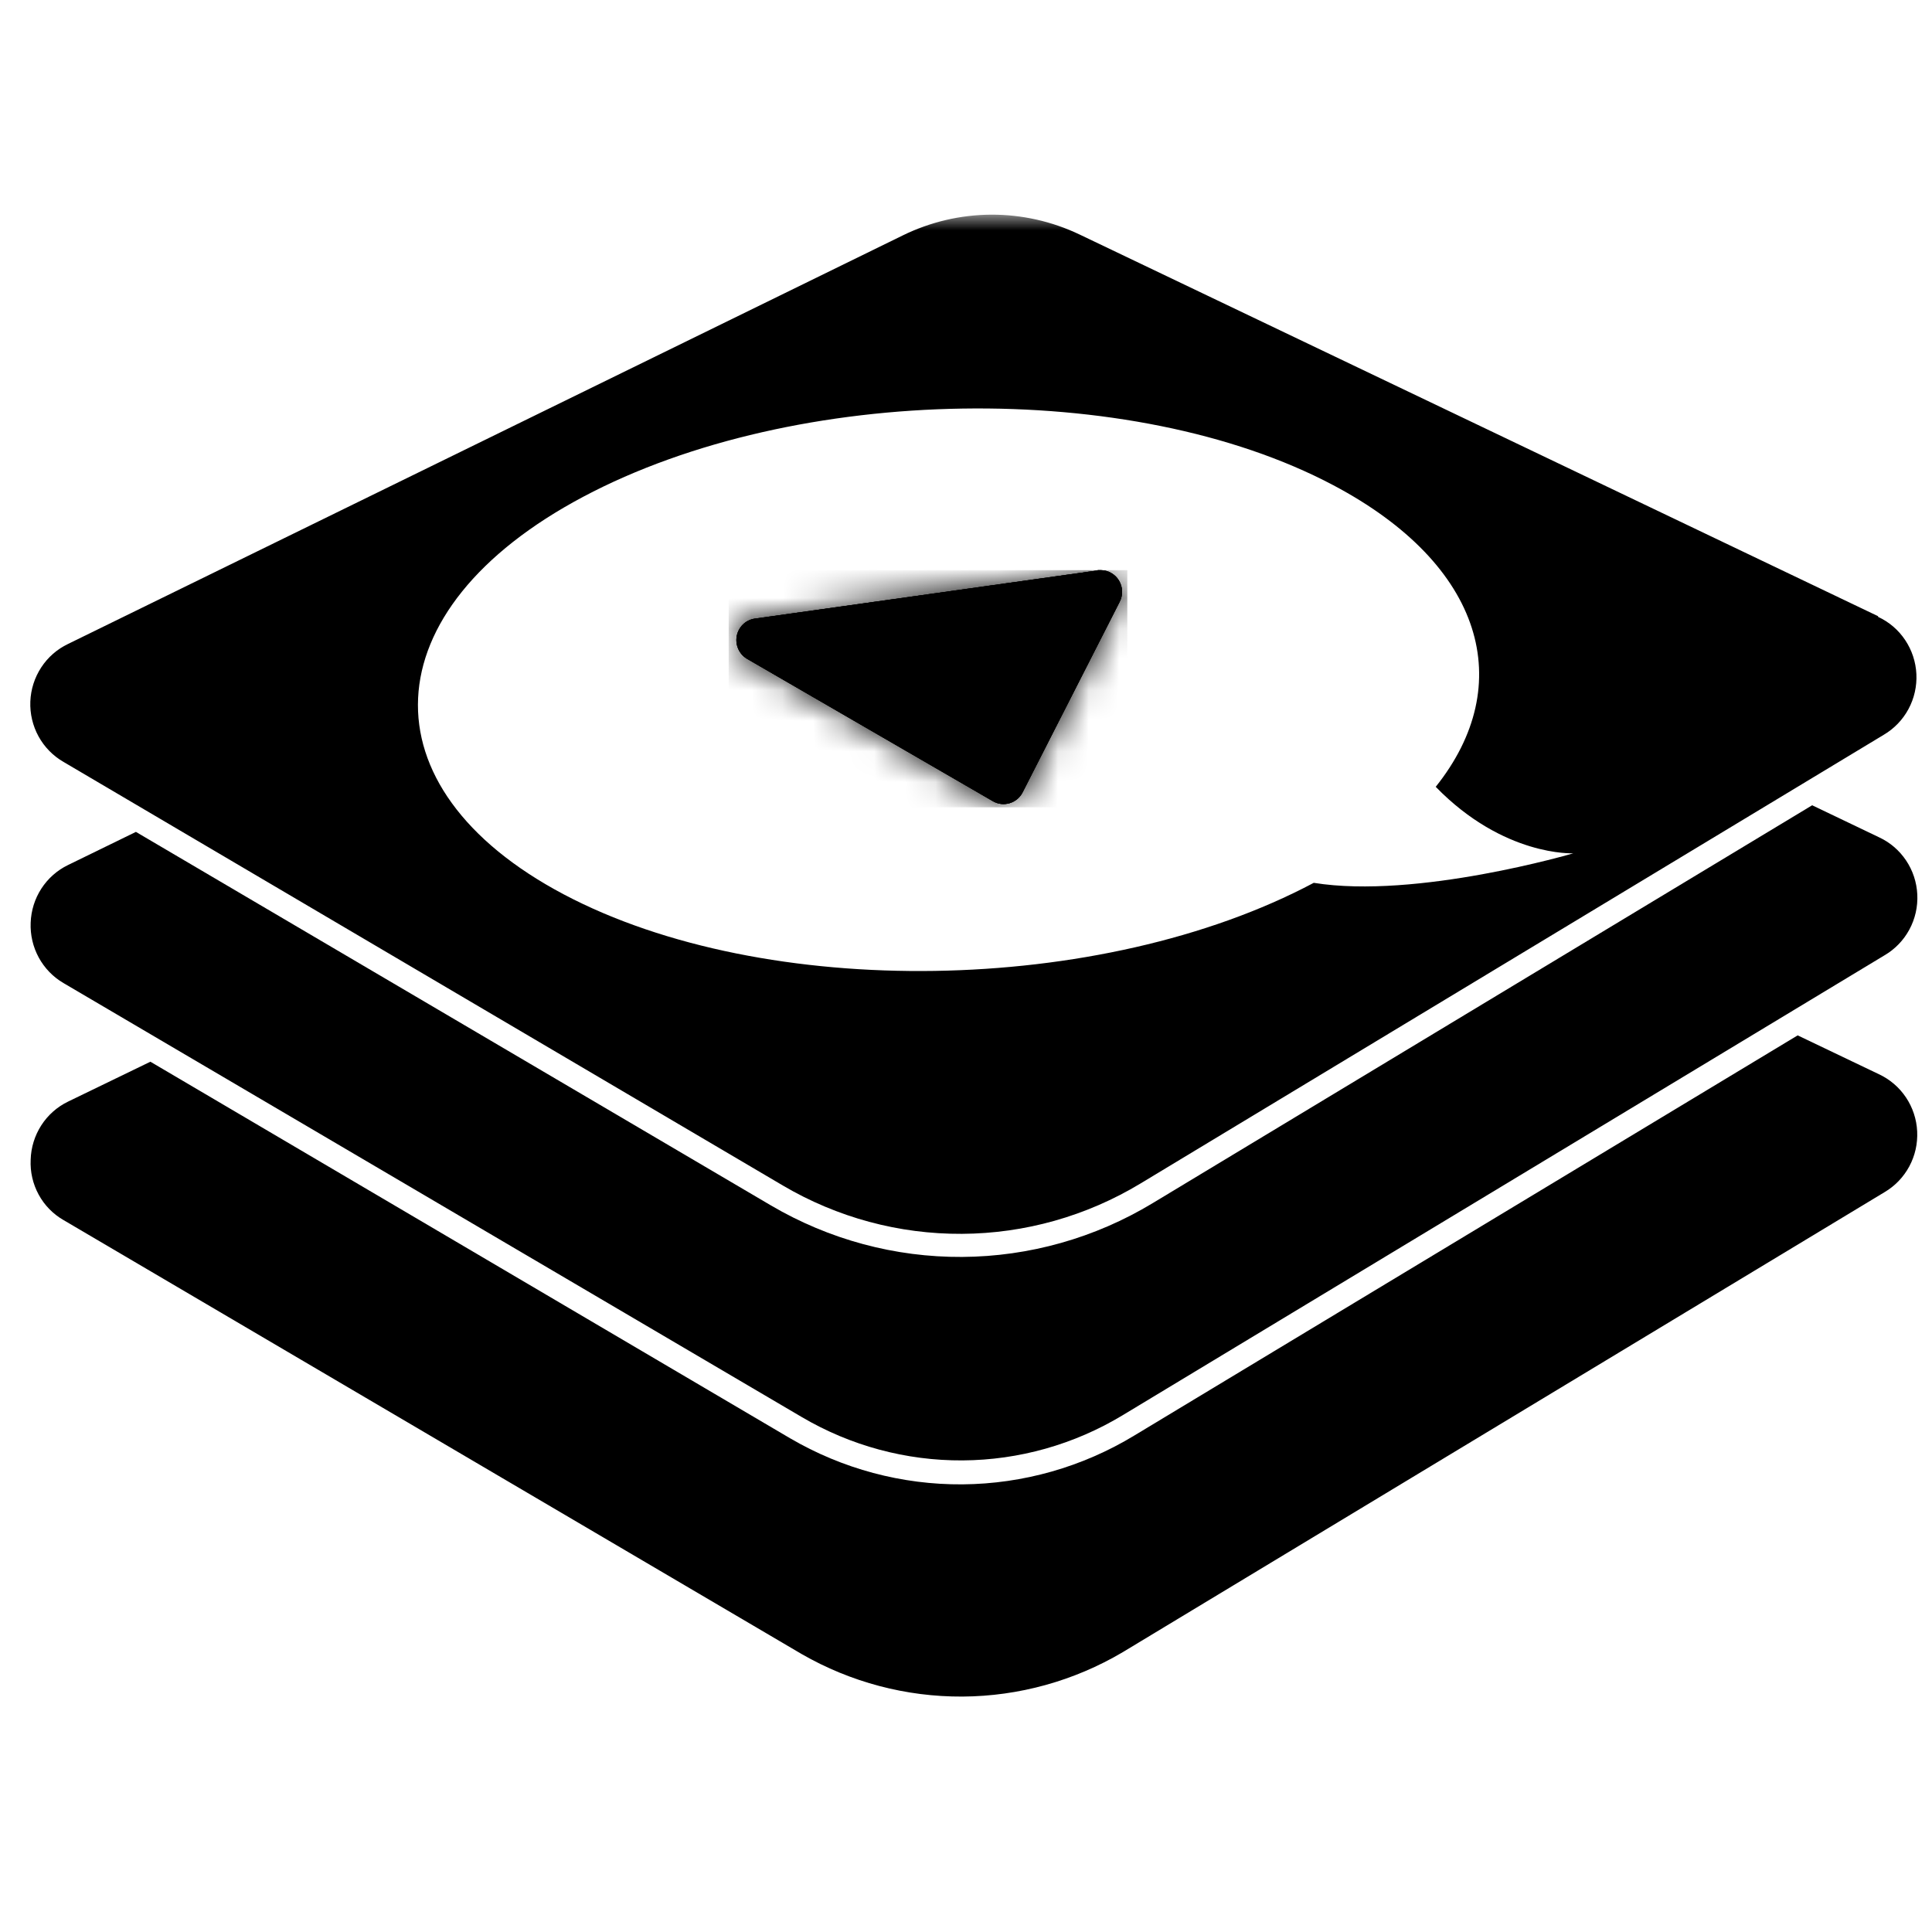 <svg width="63" height="63" viewBox="0 0 63 63" fill="none" xmlns="http://www.w3.org/2000/svg">
    <mask id="mask0_1_50" style="mask-type:luminance" maskUnits="userSpaceOnUse" x="0" y="7" width="63" height="49">
        <path d="M63 7H0V56H63V7Z" fill="white"/>
    </mask>
    <g mask="url(#mask0_1_50)">
        <path
            d="M1 30.089C0.984 30.485 1.075 30.878 1.264 31.225C1.453 31.572 1.733 31.86 2.073 32.058L26.146 46.209C27.737 47.145 29.546 47.633 31.387 47.622C33.227 47.611 35.031 47.102 36.61 46.148L61.452 31.151C61.793 30.952 62.073 30.662 62.262 30.312C62.451 29.962 62.54 29.567 62.521 29.169C62.502 28.771 62.375 28.386 62.154 28.057C61.933 27.727 61.626 27.465 61.267 27.3L59.092 26.259L37.584 39.235C35.706 40.369 33.561 40.974 31.373 40.987C29.185 41 27.034 40.42 25.142 39.309L4.432 27.127L2.219 28.207C1.865 28.378 1.564 28.644 1.349 28.976C1.134 29.308 1.014 29.692 1 30.089Z"
            fill="black"/>
        <path
            d="M1 37.817C0.981 38.213 1.071 38.607 1.261 38.955C1.45 39.303 1.731 39.59 2.073 39.786L26.142 53.937C27.739 54.855 29.547 55.333 31.384 55.323C33.222 55.312 35.024 54.813 36.61 53.876L61.452 38.875C61.792 38.675 62.071 38.385 62.259 38.036C62.447 37.687 62.536 37.292 62.517 36.895C62.498 36.498 62.371 36.114 62.151 35.785C61.931 35.456 61.625 35.194 61.267 35.028L58.62 33.762L36.988 46.811C35.295 47.838 33.36 48.387 31.386 48.403C29.411 48.418 27.469 47.898 25.76 46.898L4.904 34.621L2.219 35.922C1.863 36.094 1.561 36.362 1.346 36.696C1.131 37.031 1.011 37.418 1 37.817Z"
            fill="black"/>
        <path
            d="M35.795 18.601L24.597 20.175C24.456 20.199 24.326 20.265 24.224 20.366C24.122 20.467 24.052 20.597 24.025 20.738C23.998 20.88 24.015 21.026 24.073 21.158C24.13 21.29 24.226 21.401 24.348 21.476L32.376 26.125C32.457 26.173 32.548 26.203 32.642 26.215C32.735 26.226 32.83 26.218 32.921 26.191C33.011 26.164 33.096 26.119 33.169 26.059C33.242 25.998 33.302 25.924 33.345 25.839L36.511 19.624C36.567 19.517 36.593 19.397 36.59 19.276C36.586 19.155 36.551 19.037 36.489 18.933C36.427 18.829 36.34 18.744 36.235 18.684C36.131 18.624 36.014 18.593 35.894 18.592H35.795"
            fill="black"/>
        <path
            d="M35.795 18.601L24.597 20.175C24.456 20.199 24.326 20.265 24.224 20.366C24.122 20.467 24.052 20.597 24.025 20.738C23.998 20.88 24.015 21.026 24.073 21.158C24.13 21.29 24.226 21.401 24.348 21.476L32.376 26.125C32.457 26.173 32.548 26.203 32.642 26.215C32.735 26.226 32.83 26.218 32.921 26.191C33.011 26.164 33.096 26.119 33.169 26.059C33.242 25.998 33.302 25.924 33.345 25.839L36.511 19.624C36.567 19.517 36.593 19.397 36.59 19.276C36.586 19.155 36.551 19.037 36.489 18.933C36.427 18.829 36.34 18.744 36.235 18.684C36.131 18.624 36.014 18.593 35.894 18.592H35.795"
            fill="black"/>
        <mask id="mask1_1_50" style="mask-type:luminance" maskUnits="userSpaceOnUse" x="24" y="18" width="13"
              height="9">
            <path
                d="M35.795 18.601L24.597 20.175C24.456 20.199 24.326 20.265 24.224 20.366C24.122 20.467 24.052 20.597 24.025 20.738C23.998 20.88 24.015 21.026 24.073 21.158C24.13 21.29 24.226 21.401 24.348 21.476L32.376 26.125C32.457 26.173 32.548 26.203 32.642 26.215C32.735 26.226 32.83 26.218 32.921 26.191C33.011 26.164 33.096 26.119 33.169 26.059C33.242 25.998 33.302 25.924 33.345 25.839L36.511 19.624C36.567 19.517 36.593 19.397 36.59 19.276C36.586 19.155 36.551 19.037 36.489 18.933C36.427 18.829 36.34 18.744 36.235 18.684C36.131 18.624 36.014 18.593 35.894 18.592H35.795"
                fill="white"/>
        </mask>
        <g mask="url(#mask1_1_50)">
            <path d="M36.76 18.592H23.761V26.325H36.76V18.592Z" fill="black"/>
        </g>
        <path
            d="M35.795 18.601L24.597 20.175C24.456 20.199 24.326 20.265 24.224 20.366C24.122 20.467 24.052 20.597 24.025 20.738C23.998 20.88 24.015 21.026 24.073 21.158C24.13 21.29 24.226 21.401 24.348 21.476L32.376 26.125C32.457 26.173 32.548 26.203 32.642 26.215C32.735 26.226 32.83 26.218 32.921 26.191C33.011 26.164 33.096 26.119 33.169 26.059C33.242 25.998 33.302 25.924 33.345 25.839L36.511 19.624C36.567 19.517 36.593 19.397 36.59 19.276C36.586 19.155 36.551 19.037 36.489 18.933C36.427 18.829 36.34 18.744 36.235 18.684C36.131 18.624 36.014 18.593 35.894 18.592H35.795"
            fill="black"/>
        <path
            d="M61.241 20.093L35.212 7.651C34.308 7.218 33.321 6.996 32.321 7C31.322 7.005 30.336 7.236 29.437 7.677L2.218 20.999C1.863 21.168 1.56 21.433 1.344 21.764C1.127 22.096 1.004 22.481 0.989 22.878C0.974 23.274 1.067 23.668 1.258 24.015C1.449 24.362 1.731 24.649 2.073 24.846L25.528 38.658C27.3 39.702 29.317 40.246 31.367 40.234C33.418 40.223 35.429 39.656 37.189 38.593L61.426 23.961C61.766 23.761 62.045 23.471 62.233 23.122C62.421 22.773 62.51 22.378 62.491 21.981C62.472 21.584 62.345 21.2 62.125 20.871C61.905 20.541 61.599 20.28 61.241 20.114V20.093ZM42.84 28.788C35.911 32.47 24.953 32.639 18.385 29.165C11.816 25.691 12.073 19.884 19.02 16.198C25.966 12.512 36.906 12.343 43.475 15.821C48.396 18.423 49.481 22.326 46.817 25.657C49.039 27.942 51.305 27.825 51.305 27.825C51.305 27.825 46.191 29.33 42.84 28.788Z"
            fill="black"/>
    </g>
</svg>
